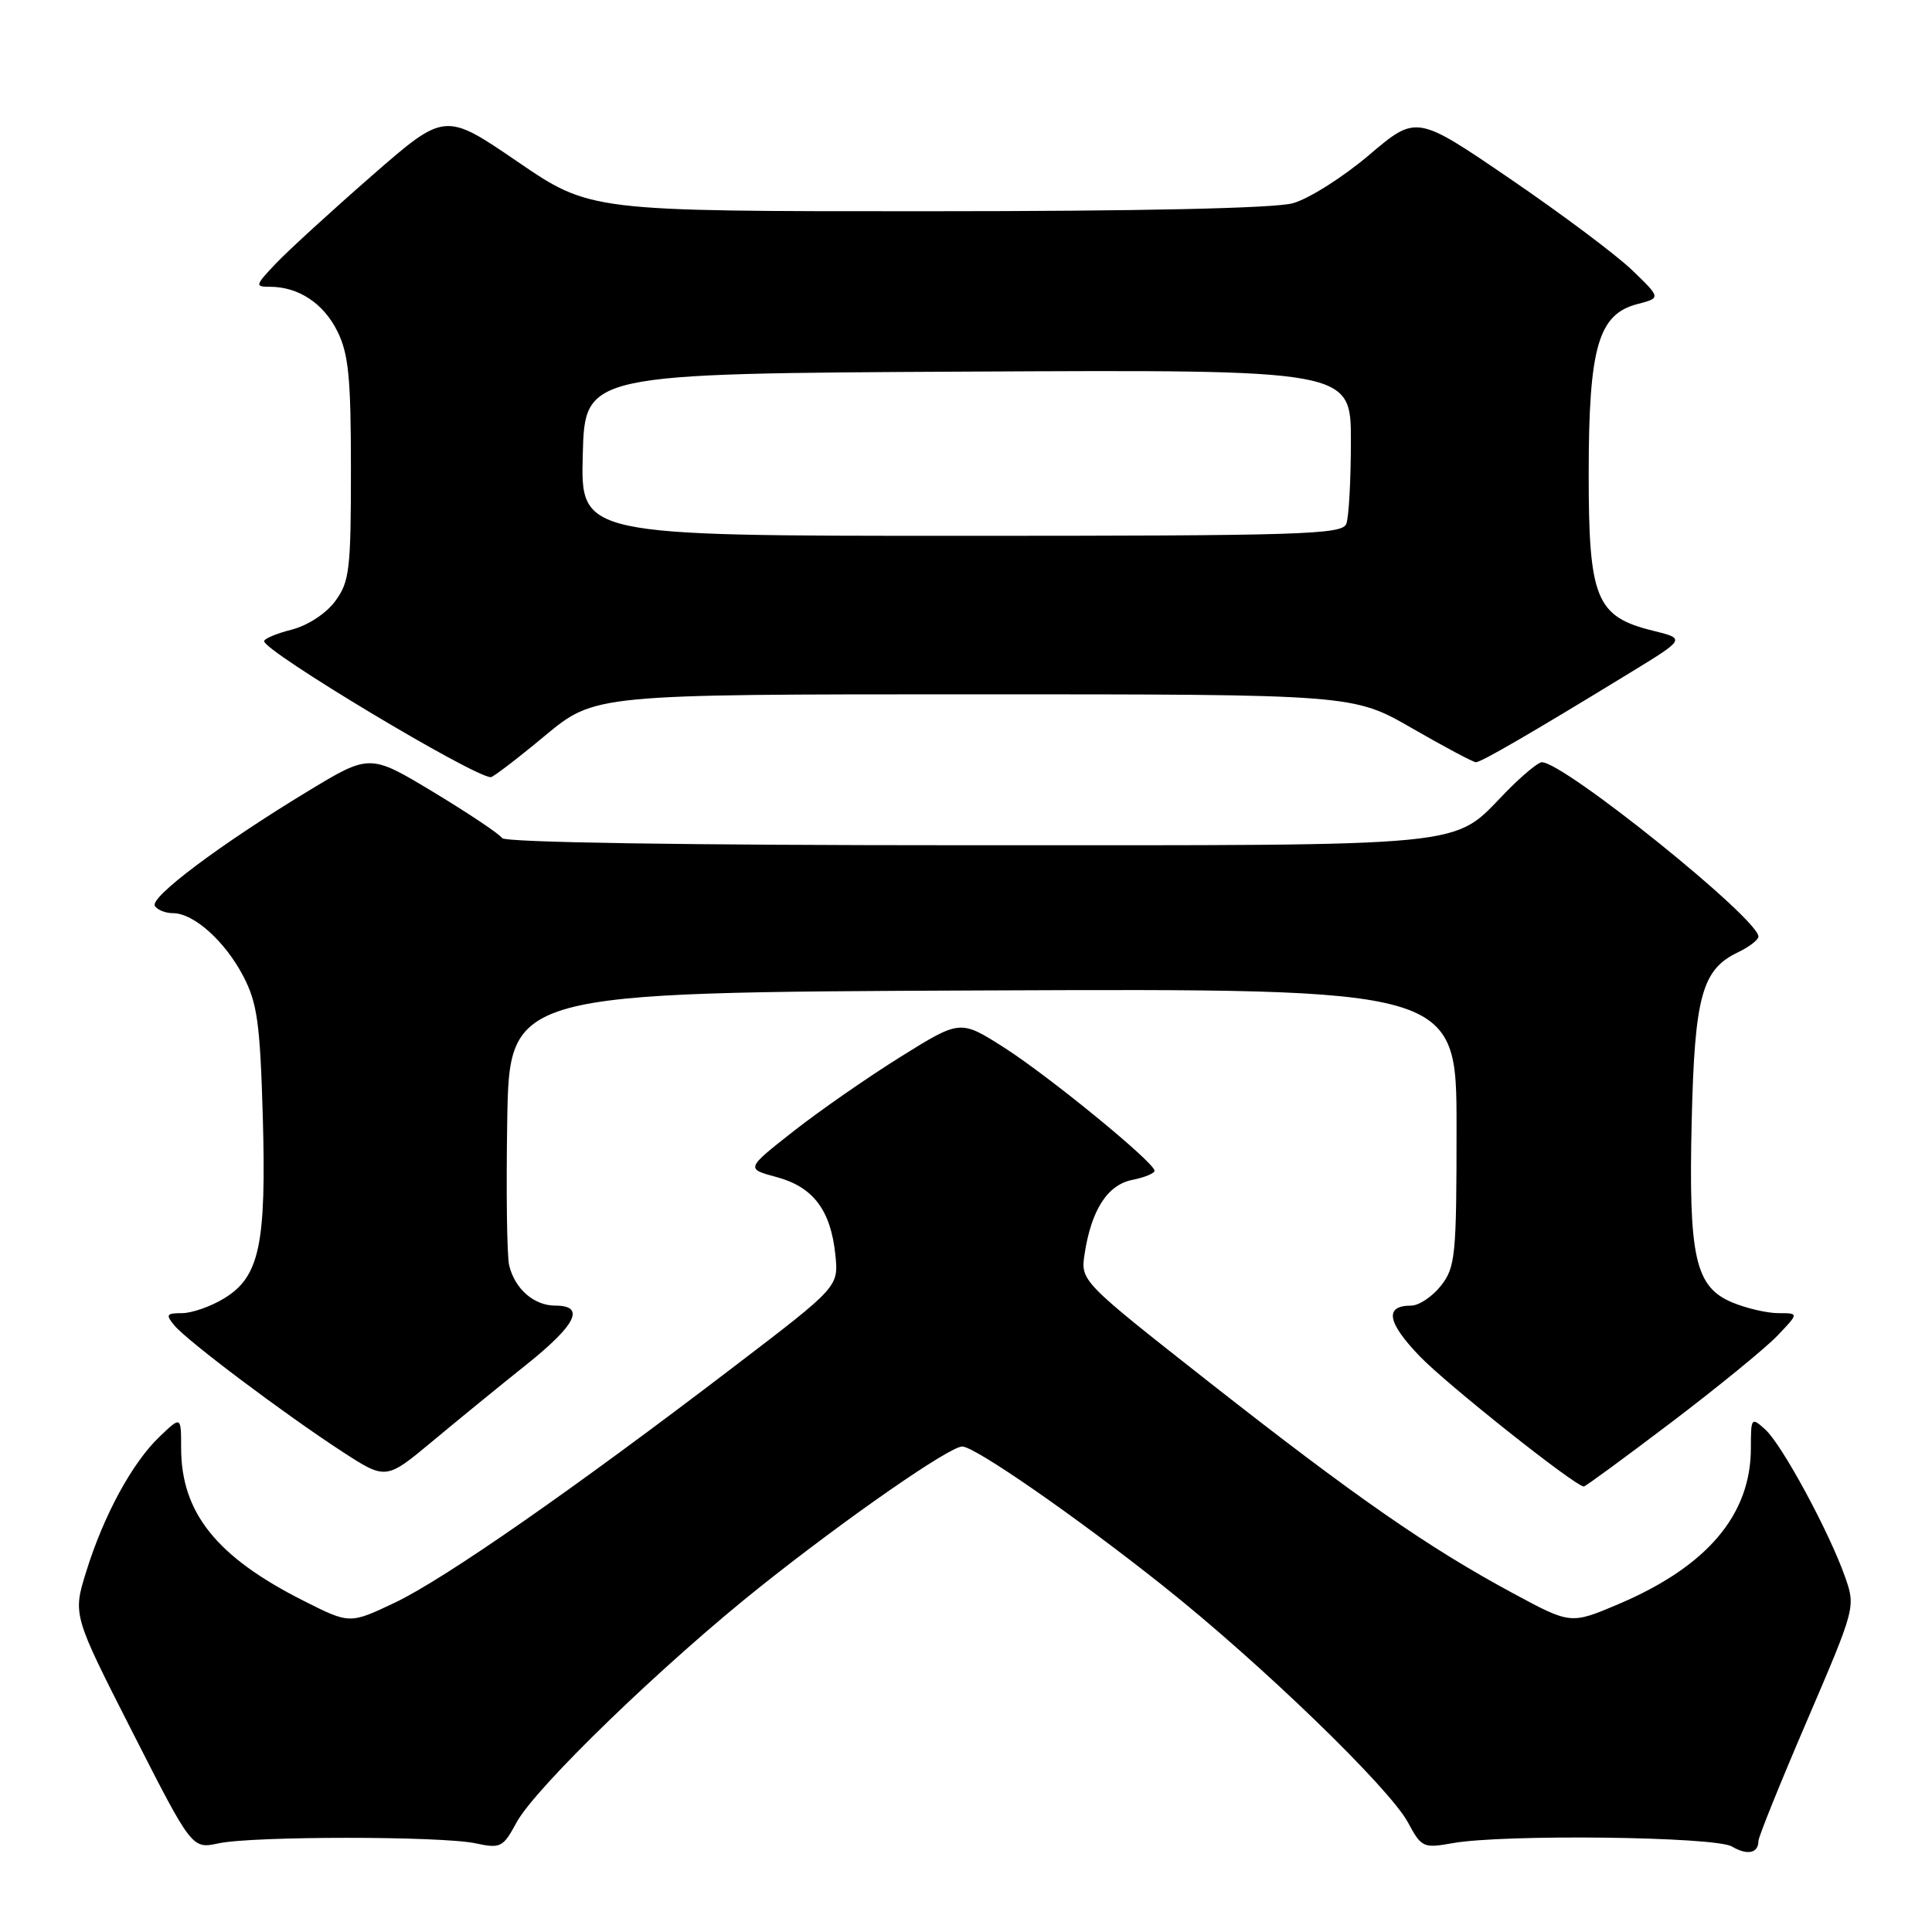 <?xml version="1.0" encoding="UTF-8" standalone="no"?>
<!DOCTYPE svg PUBLIC "-//W3C//DTD SVG 1.1//EN" "http://www.w3.org/Graphics/SVG/1.1/DTD/svg11.dtd" >
<svg xmlns="http://www.w3.org/2000/svg" xmlns:xlink="http://www.w3.org/1999/xlink" version="1.1" viewBox="0 0 256 256">
 <g >
 <path fill="currentColor"
d=" M 233.00 243.94 C 233.00 243.42 235.90 236.23 239.45 227.97 C 245.86 213.03 245.89 212.93 244.47 208.92 C 242.37 202.96 236.12 191.42 233.92 189.43 C 232.06 187.74 232.00 187.81 232.00 191.88 C 232.00 200.73 226.20 207.56 214.47 212.55 C 208.13 215.24 208.13 215.24 200.49 211.12 C 189.24 205.06 179.53 198.31 160.33 183.23 C 143.17 169.74 143.17 169.74 143.72 166.12 C 144.62 160.30 146.75 157.00 150.04 156.34 C 151.67 156.02 152.99 155.47 152.98 155.12 C 152.95 154.02 139.02 142.62 133.04 138.80 C 127.24 135.11 127.24 135.11 119.37 140.01 C 115.04 142.71 108.64 147.15 105.15 149.89 C 98.81 154.87 98.81 154.87 102.91 155.97 C 107.76 157.28 110.07 160.34 110.69 166.26 C 111.12 170.50 111.12 170.50 97.37 181.00 C 75.97 197.35 58.89 209.23 52.34 212.35 C 46.34 215.20 46.34 215.20 40.22 212.11 C 28.68 206.29 24.00 200.44 24.00 191.85 C 24.00 187.63 24.00 187.63 21.12 190.39 C 17.51 193.84 13.74 200.79 11.43 208.23 C 9.64 213.97 9.64 213.97 17.54 229.49 C 25.44 245.01 25.44 245.01 28.97 244.25 C 33.54 243.28 58.45 243.28 63.02 244.25 C 66.32 244.96 66.66 244.79 68.43 241.51 C 70.92 236.88 87.91 220.45 100.84 210.17 C 112.33 201.03 125.82 191.67 127.50 191.67 C 129.18 191.67 142.67 201.03 154.16 210.17 C 167.07 220.43 184.08 236.88 186.56 241.48 C 188.35 244.81 188.60 244.92 192.47 244.23 C 199.16 243.02 227.25 243.35 229.48 244.67 C 231.53 245.88 233.00 245.57 233.00 243.94 Z  M 221.43 188.49 C 227.60 183.81 233.93 178.64 235.51 176.99 C 238.37 174.00 238.37 174.00 235.65 174.00 C 234.16 174.00 231.40 173.36 229.53 172.58 C 224.61 170.52 223.73 166.59 224.16 148.46 C 224.55 132.02 225.52 128.47 230.26 126.20 C 231.77 125.48 233.00 124.53 233.00 124.10 C 233.00 121.72 207.25 101.00 204.30 101.00 C 203.81 101.00 201.66 102.79 199.53 104.97 C 192.29 112.38 196.15 112.00 128.16 112.00 C 90.70 112.00 66.89 111.63 66.53 111.05 C 66.21 110.53 62.13 107.80 57.47 104.98 C 49.00 99.87 49.00 99.87 40.75 104.87 C 29.14 111.91 19.82 118.90 20.52 120.04 C 20.85 120.57 21.93 121.00 22.92 121.00 C 25.67 121.00 29.81 124.71 32.23 129.34 C 34.09 132.90 34.46 135.56 34.82 147.89 C 35.30 164.89 34.40 169.18 29.70 172.04 C 27.94 173.12 25.43 173.99 24.13 174.00 C 22.05 174.00 21.92 174.20 23.11 175.63 C 24.82 177.69 37.66 187.34 45.32 192.33 C 51.14 196.11 51.14 196.11 57.32 190.96 C 60.72 188.13 66.31 183.56 69.75 180.82 C 76.38 175.52 77.61 173.00 73.57 173.00 C 70.76 173.00 68.23 170.80 67.47 167.68 C 67.17 166.48 67.06 157.85 67.21 148.50 C 67.50 131.50 67.50 131.50 130.25 131.24 C 193.00 130.98 193.00 130.98 193.00 149.36 C 193.00 166.43 192.85 167.92 190.93 170.37 C 189.79 171.81 188.01 173.00 186.99 173.00 C 183.41 173.00 183.79 175.21 188.13 179.72 C 191.73 183.46 208.62 196.87 209.86 196.97 C 210.05 196.99 215.26 193.17 221.43 188.49 Z  M 72.19 97.50 C 78.82 92.00 78.82 92.00 129.06 92.00 C 179.30 92.00 179.30 92.00 187.11 96.50 C 191.40 98.97 195.21 101.00 195.57 101.00 C 196.26 101.00 203.01 97.08 215.93 89.18 C 223.36 84.64 223.36 84.64 219.02 83.57 C 211.47 81.71 210.50 79.33 210.51 62.68 C 210.52 46.01 211.78 41.63 216.97 40.29 C 220.08 39.48 220.08 39.48 216.29 35.82 C 214.21 33.81 206.92 28.35 200.09 23.69 C 187.68 15.22 187.68 15.22 181.40 20.55 C 177.95 23.48 173.41 26.35 171.31 26.93 C 168.89 27.60 151.18 27.99 122.85 27.99 C 78.21 28.00 78.21 28.00 68.57 21.42 C 58.94 14.84 58.94 14.84 49.22 23.33 C 43.87 28.00 38.18 33.21 36.56 34.91 C 33.80 37.82 33.75 38.00 35.77 38.00 C 39.54 38.00 42.86 40.18 44.70 43.89 C 46.19 46.87 46.50 50.05 46.50 62.18 C 46.50 75.51 46.31 77.11 44.40 79.68 C 43.19 81.31 40.76 82.89 38.65 83.43 C 36.64 83.94 35.00 84.63 35.00 84.96 C 35.00 86.31 62.67 102.91 65.03 102.98 C 65.33 102.99 68.55 100.53 72.19 97.50 Z  M 77.22 60.25 C 77.50 49.50 77.50 49.50 128.25 49.24 C 179.00 48.98 179.00 48.98 179.00 58.41 C 179.00 63.59 178.73 68.55 178.39 69.42 C 177.85 70.83 172.42 71.00 127.36 71.00 C 76.93 71.00 76.93 71.00 77.22 60.25 Z "/>
</g>
</svg>